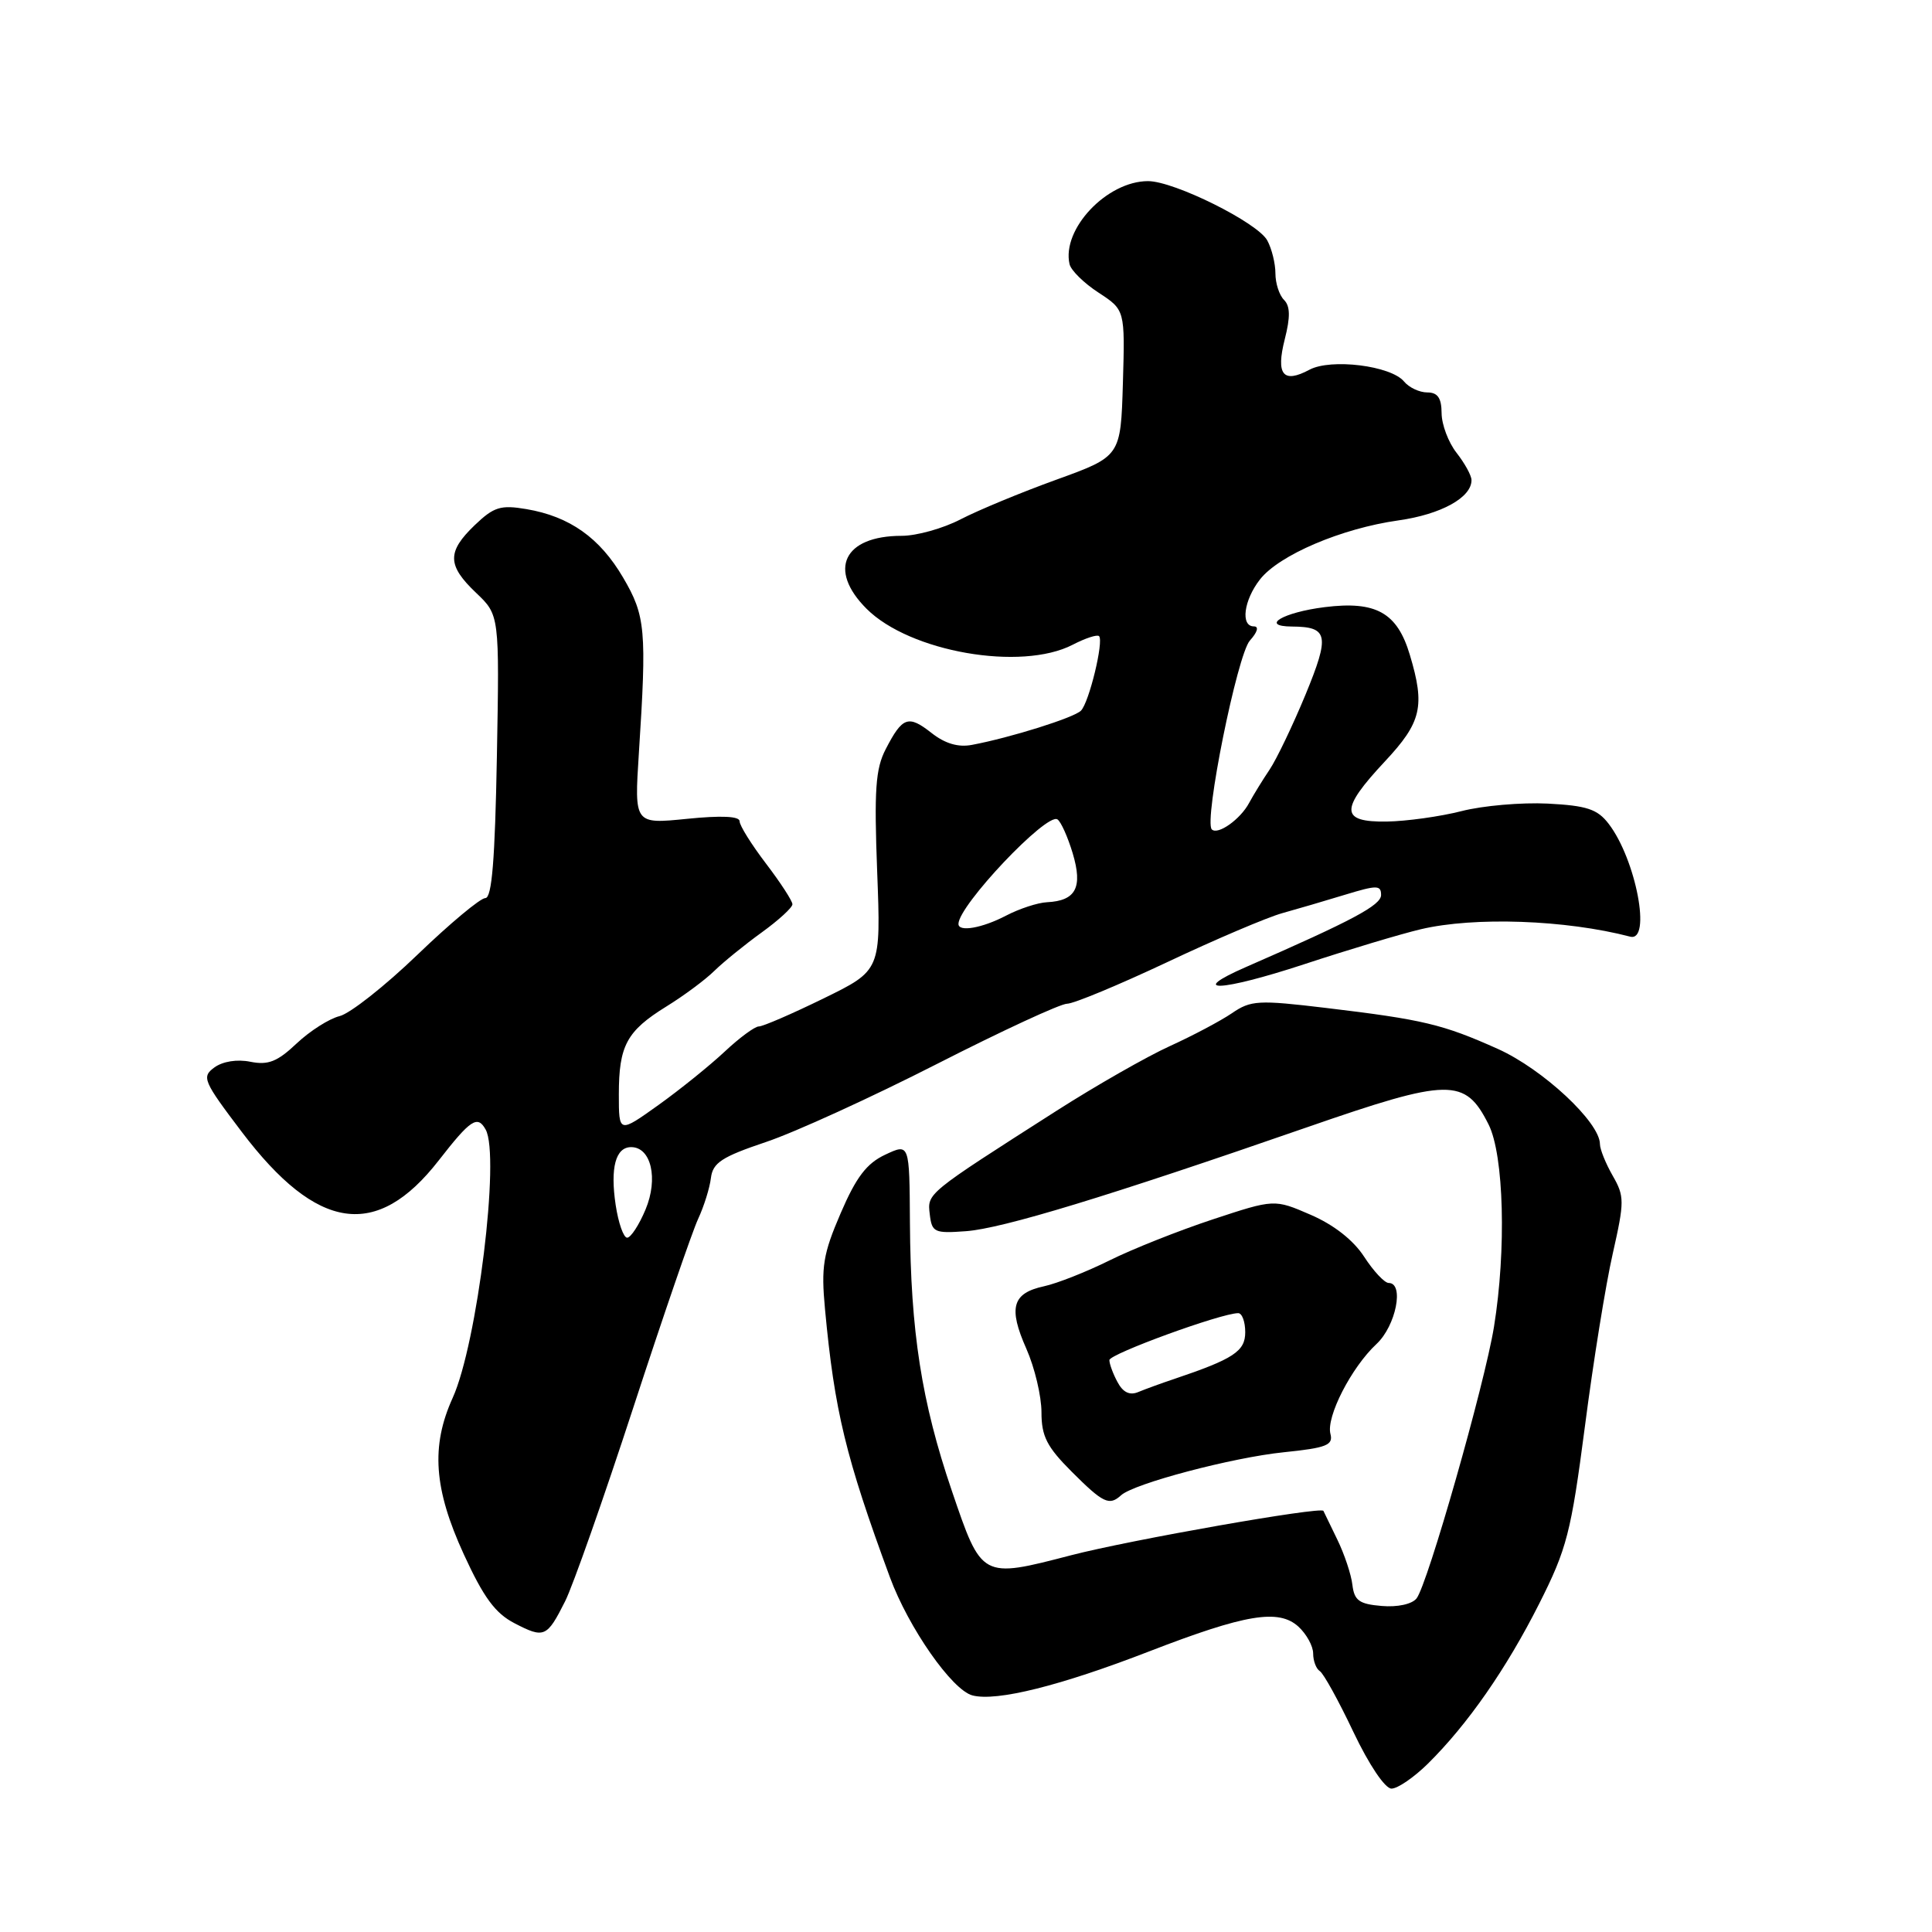 <?xml version="1.0" encoding="UTF-8" standalone="no"?>
<!DOCTYPE svg PUBLIC "-//W3C//DTD SVG 1.1//EN" "http://www.w3.org/Graphics/SVG/1.1/DTD/svg11.dtd" >
<svg xmlns="http://www.w3.org/2000/svg" xmlns:xlink="http://www.w3.org/1999/xlink" version="1.1" viewBox="0 0 256 256">
 <g >
 <path fill="currentColor"
d=" M 189.18 233.72 C 194.47 228.50 199.60 221.12 203.95 212.50 C 207.62 205.23 208.17 203.09 210.01 189.00 C 211.11 180.47 212.77 170.17 213.70 166.10 C 215.26 159.18 215.26 158.52 213.68 155.77 C 212.76 154.16 212.00 152.28 212.00 151.60 C 212.00 148.71 204.44 141.67 198.48 138.99 C 191.18 135.72 188.60 135.10 175.73 133.56 C 166.71 132.48 165.74 132.54 163.23 134.26 C 161.73 135.28 158.03 137.24 155.02 138.61 C 152.00 139.98 145.25 143.83 140.02 147.17 C 122.68 158.25 122.87 158.09 123.20 160.91 C 123.48 163.29 123.81 163.45 127.98 163.14 C 132.82 162.79 146.77 158.54 173.19 149.37 C 192.07 142.82 194.13 142.79 197.25 149.01 C 199.28 153.06 199.61 165.63 197.96 175.81 C 196.73 183.40 189.16 209.97 187.70 211.80 C 187.10 212.56 185.17 212.98 183.09 212.80 C 180.10 212.55 179.45 212.08 179.20 210.00 C 179.04 208.62 178.14 205.93 177.20 204.00 C 176.27 202.07 175.44 200.36 175.36 200.20 C 175.09 199.59 149.75 204.05 141.96 206.07 C 130.01 209.17 130.10 209.22 126.11 197.50 C 122.11 185.75 120.66 176.43 120.57 162.00 C 120.51 151.49 120.51 151.49 117.30 153.00 C 114.84 154.15 113.45 155.97 111.40 160.74 C 109.06 166.17 108.79 167.83 109.32 173.50 C 110.58 186.98 112.06 193.09 117.92 209.00 C 120.39 215.69 126.15 223.94 128.85 224.65 C 132.04 225.49 140.50 223.38 152.32 218.80 C 165.02 213.89 169.41 213.16 172.03 215.52 C 173.11 216.51 174.00 218.11 174.00 219.10 C 174.00 220.08 174.40 221.13 174.88 221.43 C 175.37 221.73 177.37 225.35 179.33 229.49 C 181.40 233.84 183.52 237.00 184.38 237.00 C 185.19 237.00 187.35 235.52 189.18 233.72 Z  M 74.88 212.18 C 75.90 210.16 79.97 198.60 83.92 186.50 C 87.87 174.40 91.74 163.15 92.51 161.50 C 93.28 159.85 94.04 157.41 94.20 156.09 C 94.45 154.07 95.64 153.29 101.50 151.32 C 105.35 150.03 115.54 145.37 124.15 140.98 C 132.76 136.59 140.52 133.00 141.39 133.00 C 142.26 133.00 148.22 130.52 154.64 127.50 C 161.05 124.47 167.92 121.55 169.90 121.00 C 171.88 120.45 175.64 119.35 178.25 118.55 C 182.45 117.27 183.00 117.27 183.00 118.59 C 183.00 119.95 179.24 121.96 165.11 128.13 C 157.18 131.60 161.76 131.39 172.74 127.79 C 178.66 125.84 185.64 123.75 188.26 123.13 C 195.36 121.45 207.46 121.88 216.00 124.11 C 218.87 124.86 216.78 113.87 213.15 109.15 C 211.66 107.21 210.26 106.75 205.07 106.48 C 201.62 106.31 196.48 106.75 193.65 107.48 C 190.82 108.20 186.36 108.82 183.75 108.86 C 177.58 108.95 177.52 107.29 183.50 100.90 C 188.36 95.70 188.86 93.59 186.81 86.77 C 185.14 81.17 182.33 79.60 175.52 80.45 C 170.00 81.14 166.89 82.99 171.19 83.02 C 176.01 83.05 176.23 84.17 172.98 92.06 C 171.29 96.14 169.15 100.61 168.22 101.99 C 167.29 103.37 166.07 105.36 165.51 106.40 C 164.36 108.56 161.36 110.69 160.57 109.90 C 159.49 108.82 163.95 86.71 165.62 84.87 C 166.62 83.76 166.84 83.00 166.15 83.00 C 164.35 83.00 164.80 79.53 166.96 76.77 C 169.50 73.54 177.75 70.02 185.27 68.96 C 190.97 68.16 195.02 65.91 194.98 63.60 C 194.97 62.99 194.08 61.38 193.00 60.00 C 191.92 58.62 191.03 56.26 191.02 54.75 C 191.01 52.73 190.50 52.00 189.12 52.00 C 188.09 52.00 186.70 51.35 186.04 50.55 C 184.30 48.45 176.36 47.47 173.51 48.99 C 170.02 50.86 169.04 49.66 170.24 44.94 C 170.99 42.00 170.96 40.56 170.14 39.74 C 169.51 39.11 169.00 37.54 169.00 36.23 C 169.00 34.93 168.52 32.96 167.92 31.86 C 166.66 29.51 155.59 24.00 152.12 24.00 C 146.67 24.00 140.66 30.36 141.72 35.00 C 141.91 35.83 143.64 37.53 145.57 38.78 C 149.07 41.07 149.07 41.07 148.79 50.77 C 148.50 60.47 148.50 60.47 140.00 63.55 C 135.32 65.24 129.61 67.61 127.29 68.81 C 124.97 70.02 121.46 71.00 119.47 71.00 C 111.79 71.00 109.64 75.49 114.83 80.67 C 120.56 86.39 135.31 88.96 142.14 85.43 C 143.82 84.56 145.38 84.05 145.63 84.29 C 146.28 84.95 144.31 93.09 143.23 94.17 C 142.30 95.10 133.91 97.74 128.79 98.70 C 126.97 99.05 125.22 98.53 123.43 97.12 C 120.35 94.70 119.58 94.97 117.36 99.27 C 116.01 101.87 115.82 104.68 116.23 115.50 C 116.73 128.58 116.73 128.58 109.12 132.30 C 104.93 134.35 101.07 136.02 100.54 136.01 C 100.02 136.01 97.99 137.50 96.04 139.33 C 94.09 141.16 90.14 144.35 87.25 146.42 C 82.00 150.17 82.00 150.17 82.00 145.02 C 82.00 138.54 83.04 136.62 88.29 133.37 C 90.61 131.94 93.48 129.81 94.67 128.63 C 95.87 127.46 98.68 125.18 100.92 123.56 C 103.16 121.94 105.00 120.26 105.00 119.82 C 105.00 119.38 103.42 116.95 101.50 114.43 C 99.58 111.91 98.00 109.39 98.00 108.82 C 98.00 108.15 95.58 108.04 91.03 108.50 C 84.05 109.20 84.05 109.20 84.65 99.85 C 85.71 83.46 85.54 81.60 82.57 76.54 C 79.48 71.26 75.48 68.43 69.75 67.46 C 66.34 66.88 65.44 67.16 62.91 69.58 C 59.21 73.13 59.25 74.91 63.09 78.56 C 66.18 81.50 66.18 81.50 65.84 100.25 C 65.59 113.90 65.18 119.00 64.31 119.00 C 63.65 119.00 59.60 122.38 55.31 126.51 C 51.01 130.65 46.38 134.30 45.00 134.64 C 43.62 134.98 41.06 136.61 39.31 138.26 C 36.75 140.68 35.54 141.16 33.18 140.69 C 31.42 140.33 29.51 140.64 28.41 141.44 C 26.69 142.70 26.92 143.23 32.04 149.99 C 42.03 163.17 49.91 164.32 58.12 153.78 C 62.36 148.33 63.27 147.73 64.35 149.67 C 66.30 153.14 63.23 178.08 59.98 185.23 C 57.08 191.63 57.48 197.28 61.45 205.94 C 64.08 211.67 65.62 213.77 68.18 215.09 C 72.11 217.13 72.47 216.97 74.88 212.18 Z  M 148.55 198.13 C 150.24 196.58 163.33 193.12 170.12 192.43 C 175.77 191.85 176.68 191.49 176.29 190.00 C 175.70 187.75 179.06 181.19 182.40 178.08 C 184.97 175.68 186.10 170.00 184.01 170.00 C 183.46 170.00 182.00 168.44 180.76 166.53 C 179.33 164.32 176.73 162.29 173.68 160.97 C 168.86 158.88 168.86 158.88 160.68 161.58 C 156.18 163.07 150.03 165.51 147.00 167.02 C 143.97 168.52 140.08 170.06 138.33 170.44 C 134.13 171.35 133.58 173.27 136.00 178.72 C 137.10 181.21 138.00 185.00 138.00 187.13 C 138.00 190.31 138.71 191.71 142.00 195.00 C 146.18 199.18 146.98 199.56 148.55 198.13 Z  M 81.58 159.67 C 80.84 154.74 81.57 152.00 83.63 152.00 C 86.28 152.00 87.25 156.17 85.54 160.26 C 84.68 162.32 83.58 164.00 83.10 164.00 C 82.62 164.00 81.94 162.05 81.58 159.67 Z  M 127.00 122.43 C 127.00 119.99 138.66 107.67 140.11 108.57 C 140.57 108.85 141.48 110.88 142.14 113.07 C 143.49 117.59 142.57 119.36 138.73 119.55 C 137.50 119.61 135.06 120.41 133.30 121.33 C 130.14 122.98 127.00 123.53 127.00 122.43 Z  M 148.08 183.14 C 147.48 182.04 147.00 180.72 147.00 180.22 C 147.00 179.41 161.82 174.00 164.07 174.00 C 164.58 174.00 165.00 175.13 165.00 176.52 C 165.00 179.06 163.46 180.07 155.50 182.75 C 153.85 183.30 151.75 184.07 150.83 184.45 C 149.70 184.93 148.80 184.50 148.08 183.14 Z "/>
</g>
</svg>